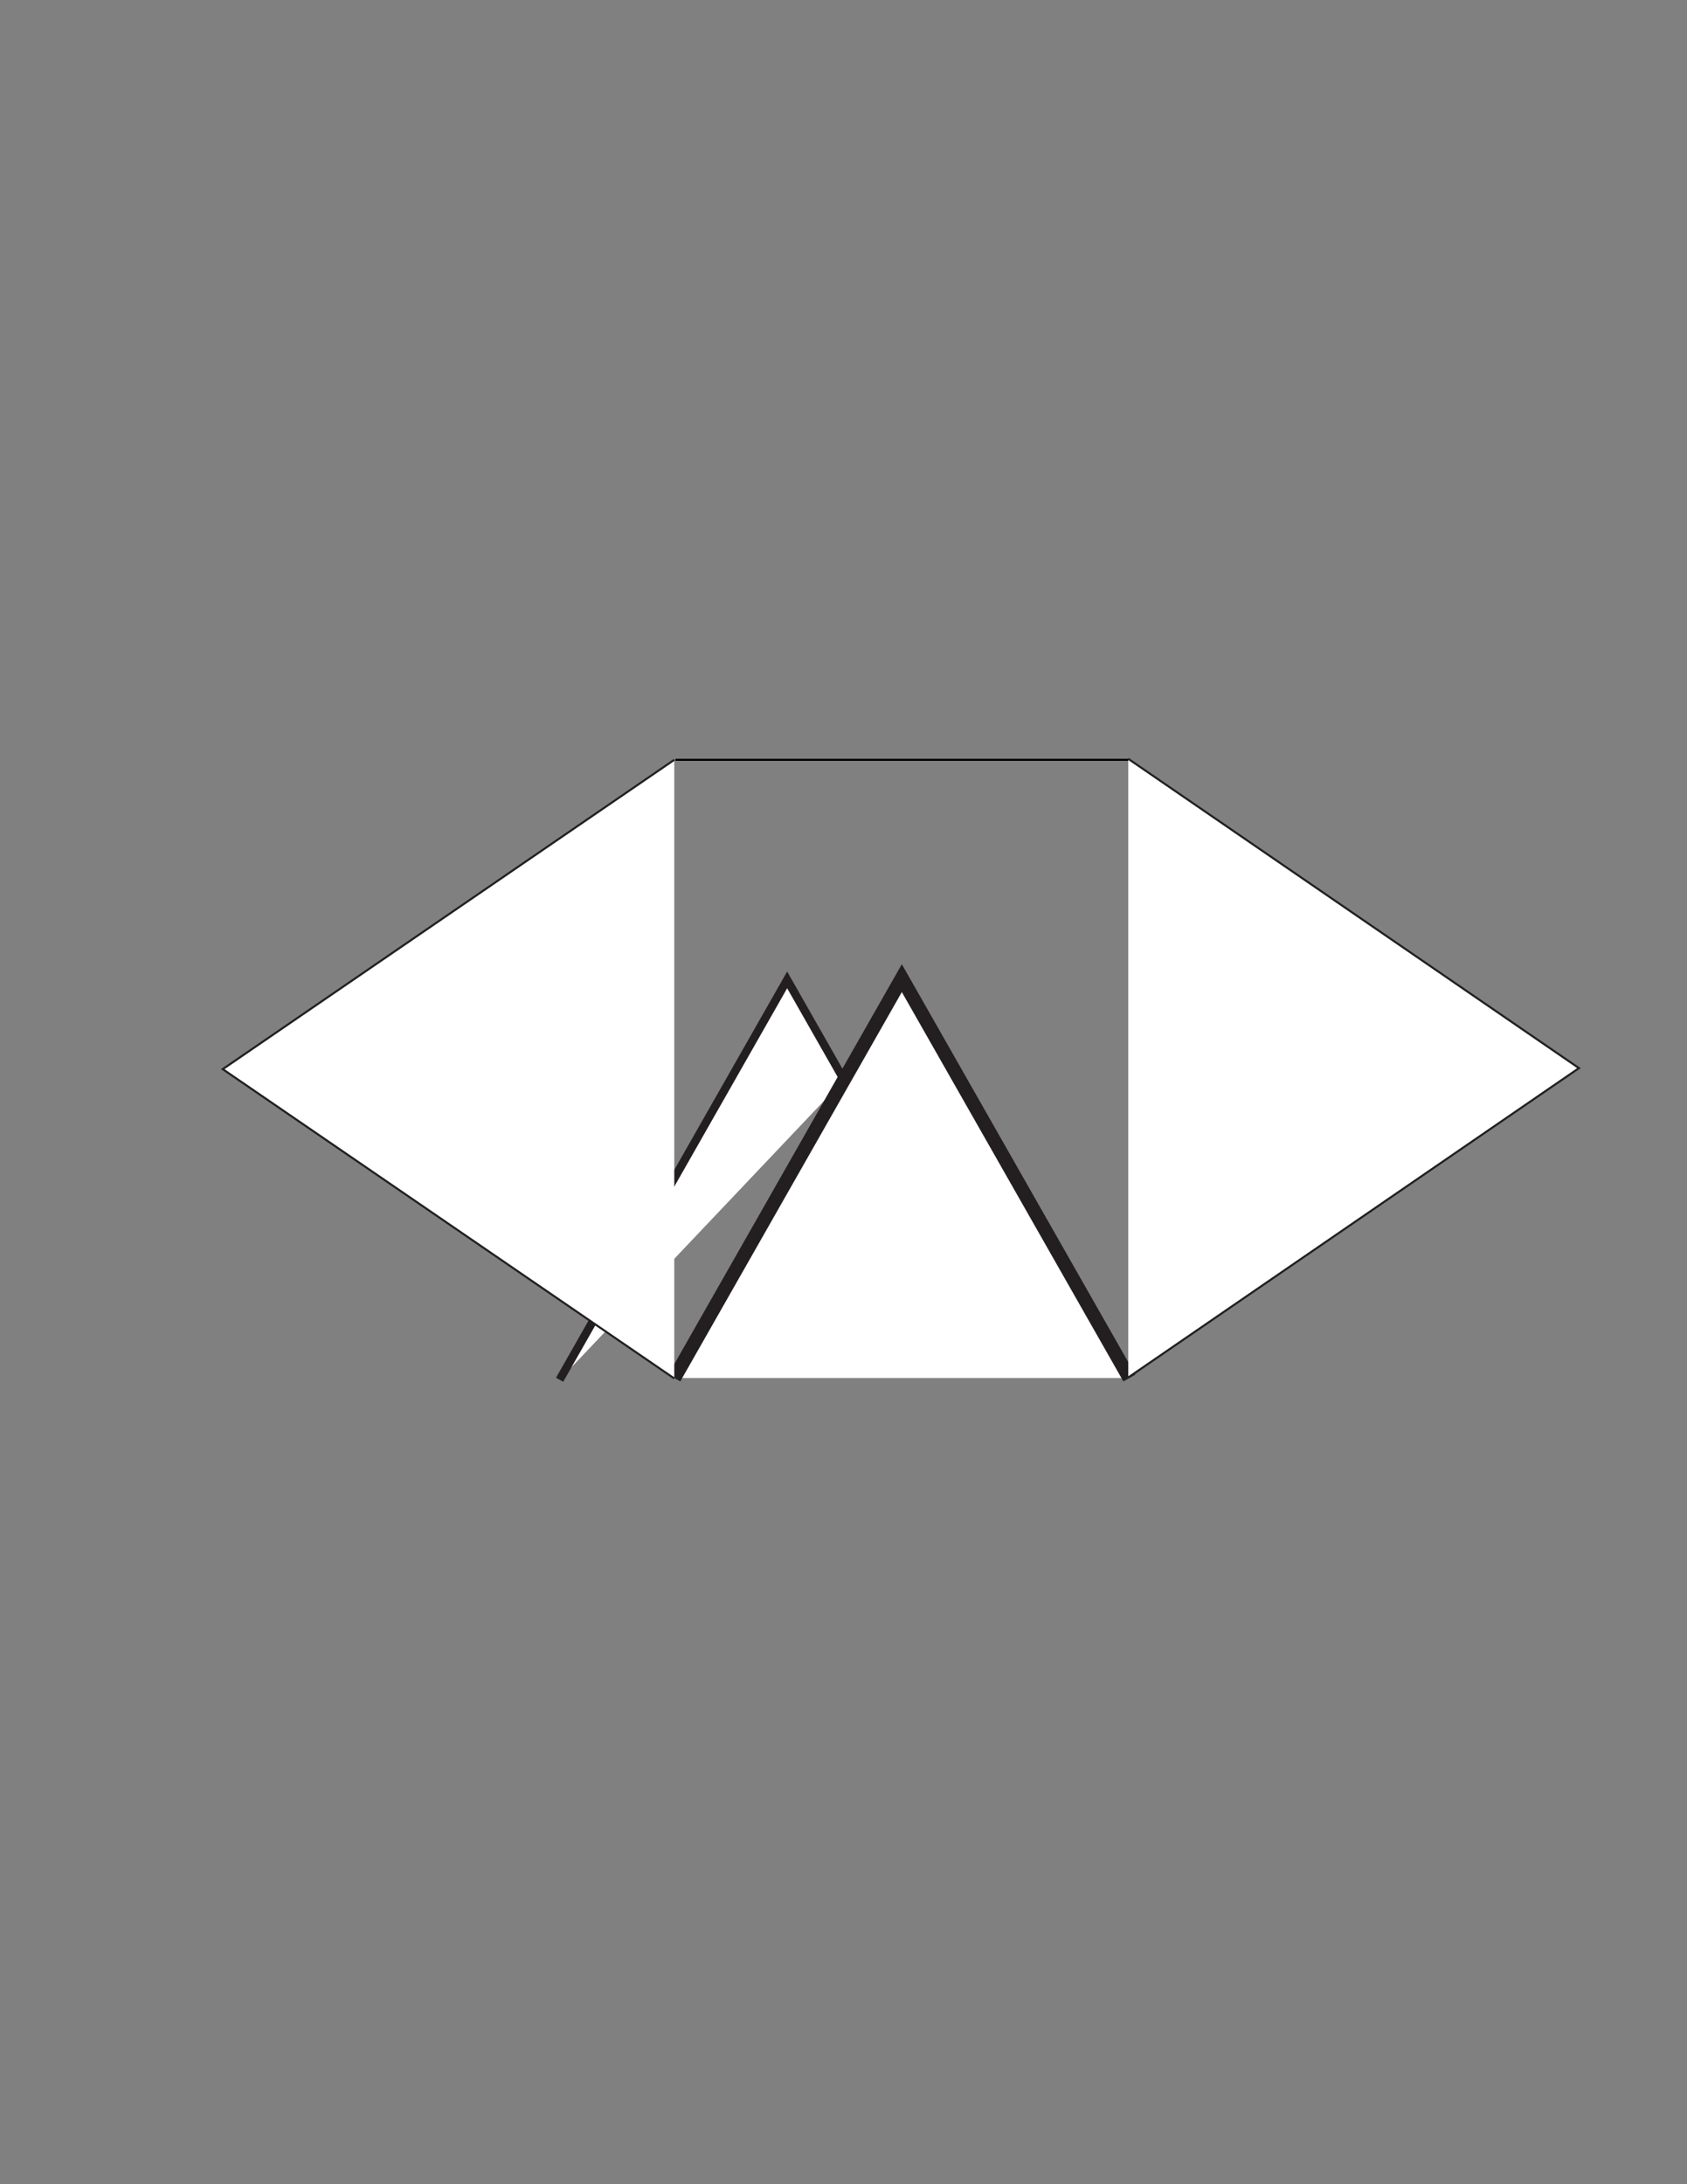 <?xml version="1.0" encoding="utf-8"?>
<!-- Generator: Adobe Illustrator 23.0.5, SVG Export Plug-In . SVG Version: 6.00 Build 0)  -->
<svg version="1.1" id="Layer_1" xmlns="http://www.w3.org/2000/svg" xmlns:xlink="http://www.w3.org/1999/xlink" x="0px" y="0px"
	 viewBox="0 0 612 792" style="enable-background:new 0 0 612 792;" xml:space="preserve">
<rect x="0" y="0" width="612" height="792" fill="#808080" stroke="none"/>
<style type="text/css">
	.st0{fill:#FFFFFF;stroke:#231F20;stroke-width:3;stroke-miterlimit:10;}
	.st1{fill:none;stroke:#000000;stroke-miterlimit:10;}
	.st2{fill:#FFFFFF;stroke:#231F20;stroke-miterlimit:10;}
	.st3{fill:#FFFFFF;stroke:#231F20;stroke-width:5;stroke-miterlimit:10;}
	.st4{fill:none;stroke:#000000;stroke-width:0.75;stroke-miterlimit:10;}
	.st5{fill:#FFFFFF;stroke:#231F20;stroke-width:0.75;stroke-miterlimit:10;}
</style>
<polyline class="st0" points="306.18,391.53 285.56,355.31 203.01,500.31 "/>
<path class="st1" d="M367.7,276.15"/>
<path class="st2" d="M367.7,500.11"/>
<path class="st2" d="M531.2,387.95"/>
<path class="st2" d="M367.7,275.78"/>
<path class="st2" d="M203.01,500.47"/>
<path class="st2" d="M39.2,388.31"/>
<path class="st2" d="M248.41,348.65"/>
<polyline class="st3" points="409.71,499.68 327.16,354.68 244.61,499.68 "/>
<path class="st1" d="M327.16,420.51"/>
<line class="st4" x1="409.3" y1="275.51" x2="245.02" y2="275.51"/>
<polyline class="st5" points="409.3,275.15 572.8,387.31 409.3,499.48 "/>
<polyline class="st5" points="244.61,275.51 80.8,387.68 244.61,499.84 "/>
</svg>
